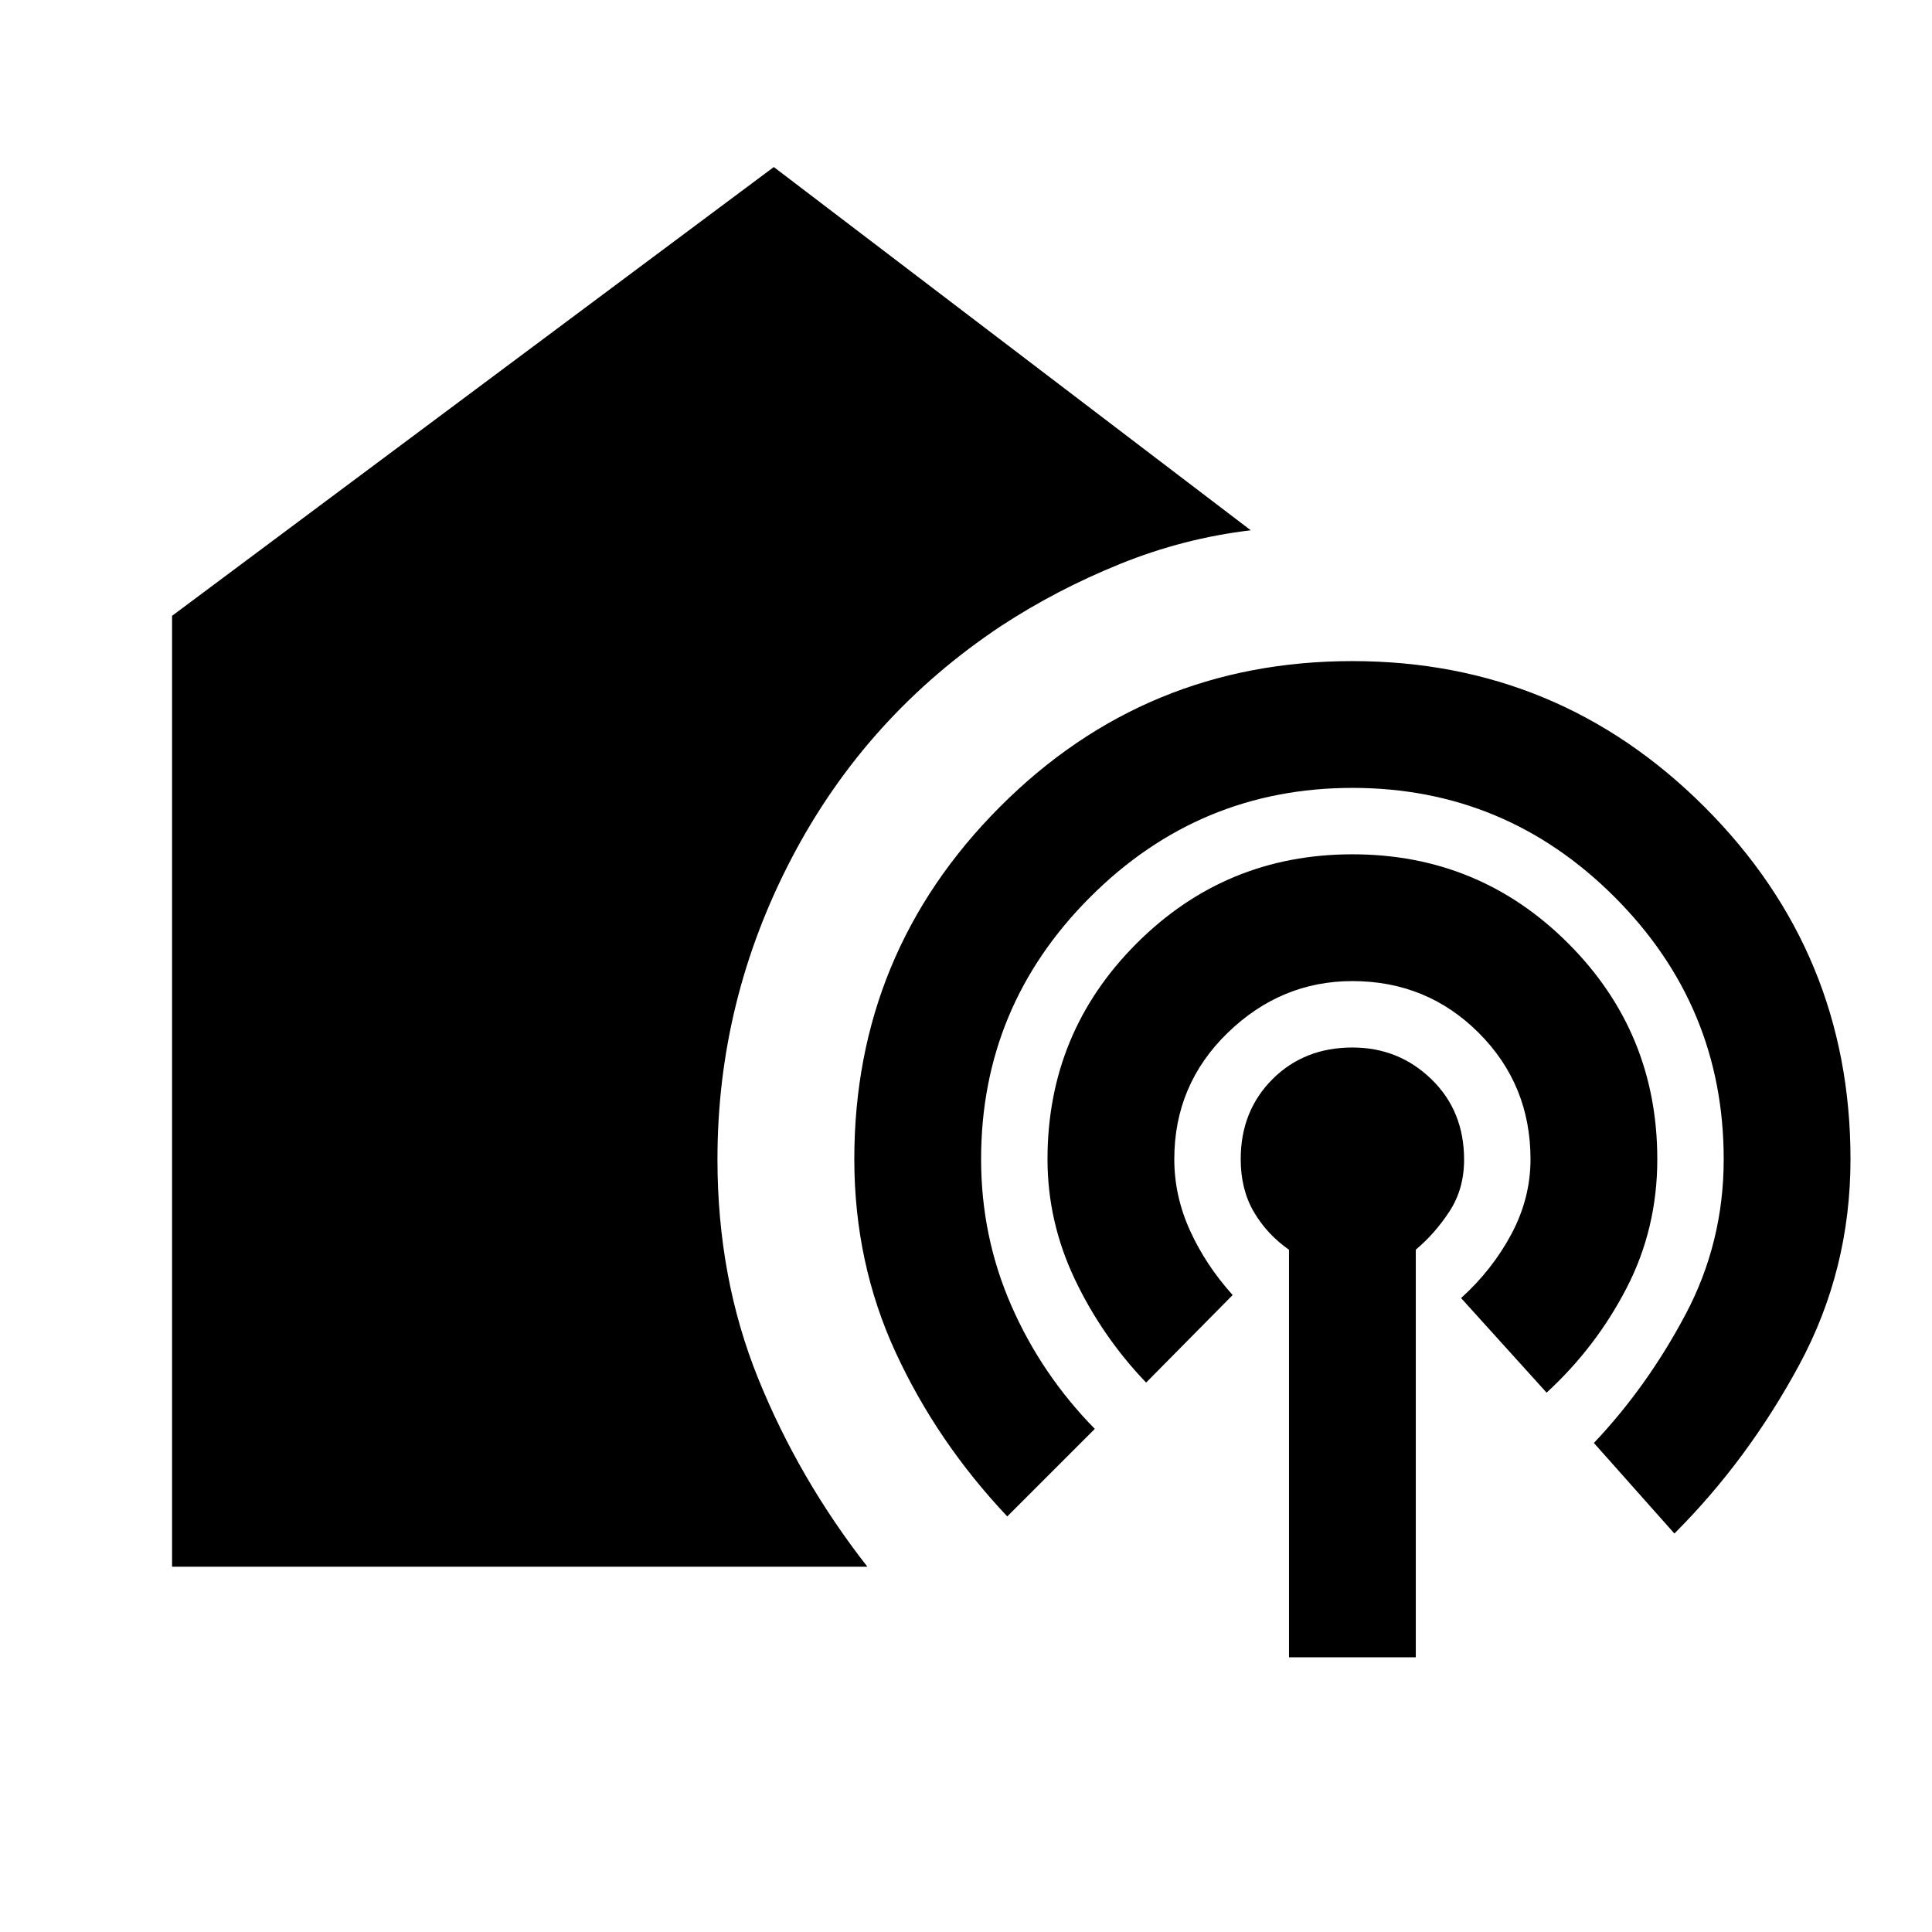 <svg xmlns="http://www.w3.org/2000/svg" height="20" viewBox="0 -960 960 960" width="20"><path d="M640.5-136.5V-339q-11-7.72-17.5-18.86T616.5-384q0-23.95 15.76-39.73 15.76-15.77 39.78-15.77 22.96 0 39.21 15.75t16.25 39.97q0 14.59-7.25 25.69Q713-347 703.5-339.05v202.55h-63Zm-555-45V-654l299-223 237 180.5q-33.42 3.95-64.96 16.73Q525-667 497.5-649q-67 44.5-104 115.15T356.5-384q0 59 20.25 109T431-181.5H85.5Zm415-25q-34.92-37-55.46-81.5t-20.54-96q0-102.5 72.27-175T672-631.5q102.5 0 175 72.5t72.5 175q0 55-25.5 102.25T832-198l-40-45q26.5-28 45.5-63.8 19-35.79 19-77.2 0-76.05-54.22-130.28-54.21-54.22-130.25-54.22-76.03 0-130.28 54.22Q487.5-460.05 487.5-384q0 38.39 15 72.7 15 34.3 41.5 61.3l-43.5 43.5Zm69-66.5q-22-23-35.5-51.5T520.5-384q0-62.95 44.28-107.23 44.27-44.27 107.25-44.27 62.97 0 107.22 44.27Q823.5-446.95 823.5-384q0 34.52-15.25 64.01Q793-290.5 768.5-268L726-315q15.5-14 25-31.79 9.5-17.78 9.5-37.21 0-37.05-25.72-62.77Q709.05-472.5 672-472.5q-35.5 0-62 25.73-26.5 25.72-26.5 62.77 0 18.29 7.8 35.44 7.8 17.16 21.2 32.06l-43 43.5Z"/></svg>